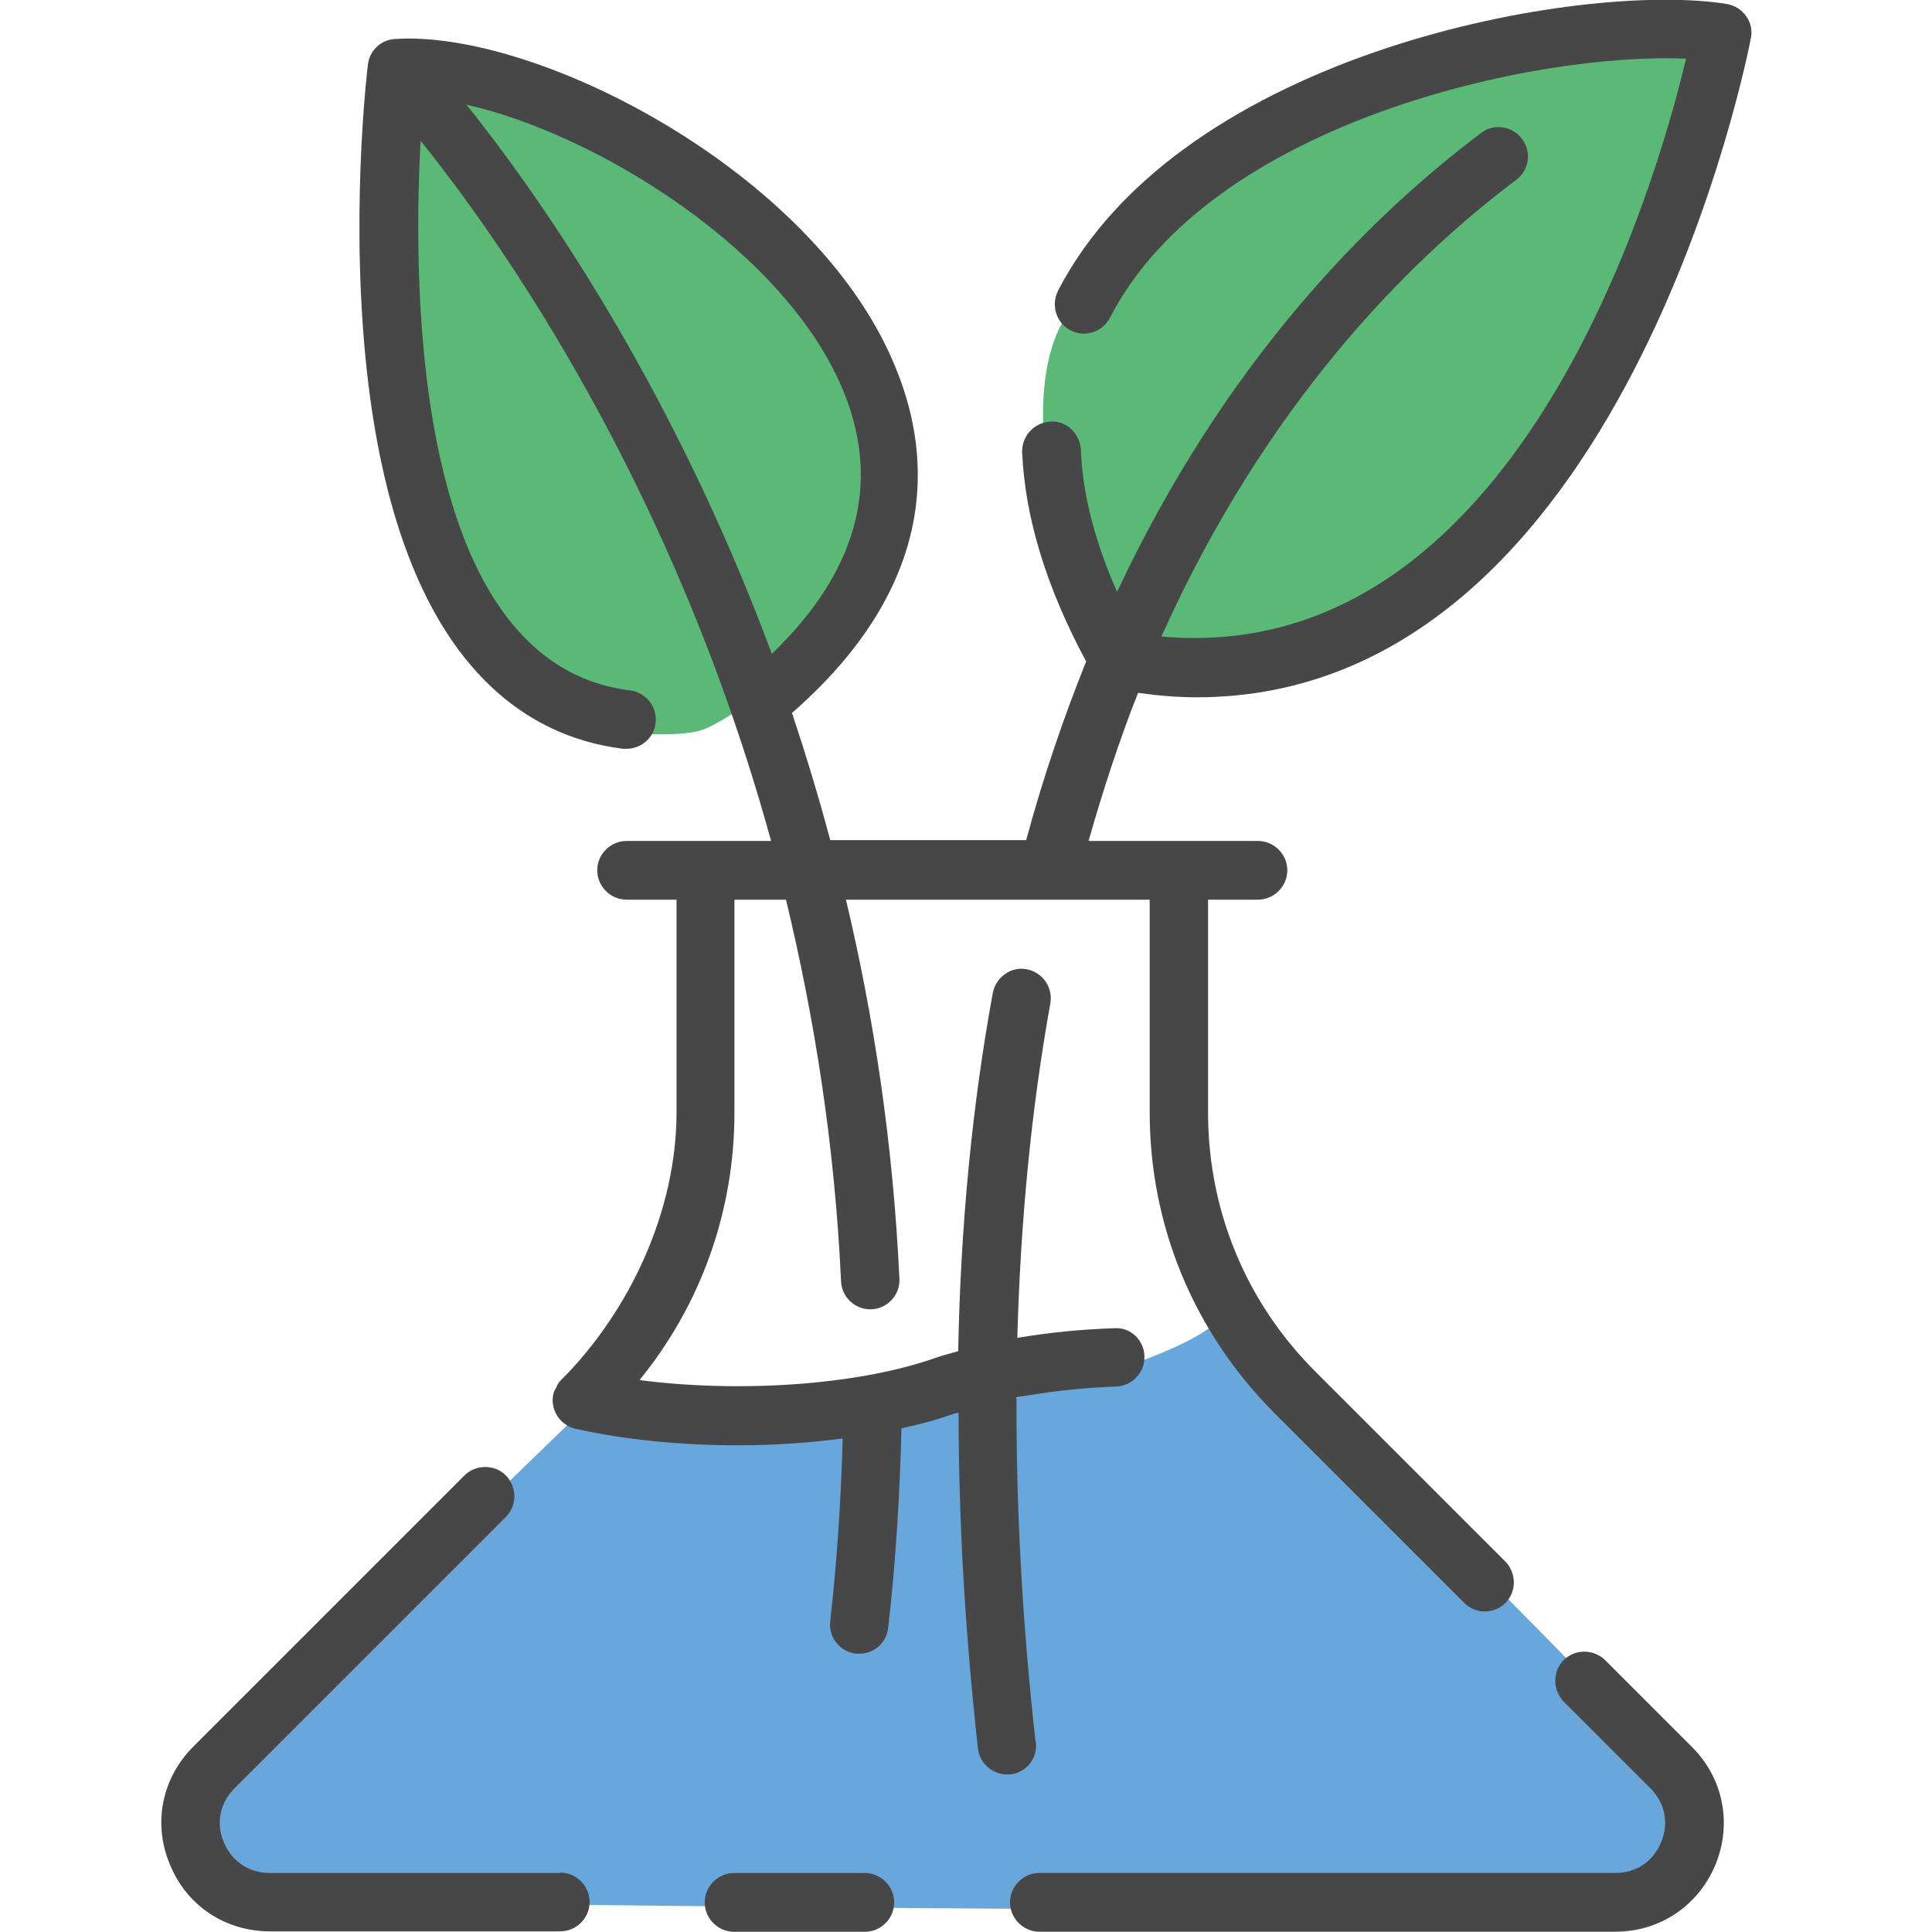 <svg width="48" height="48" viewBox="0 0 48 48" fill="none" xmlns="http://www.w3.org/2000/svg">
<g clip-path="url(#clip0_1374_3927)">
<path d="M18.953 17.191C18.953 17.191 20.743 15.341 21.313 14.641C21.883 13.941 21.953 14.191 22.013 13.681C22.073 13.171 22.073 11.701 21.953 10.741C21.833 9.781 19.913 6.721 19.913 6.721L13.903 2.571L10.333 1.801L9.633 6.911L10.913 14.441L13.463 17.181L15.443 18.201C15.443 18.201 16.843 18.331 17.423 18.141C18.003 17.951 18.953 17.181 18.953 17.181V17.191Z" fill="#5AB977"/>
<path d="M27.822 15.851L26.162 12.531C26.162 12.531 25.272 8.831 26.862 7.421C28.452 6.011 33.122 2.191 33.122 2.191L37.142 1.171L42.762 0.721L41.162 6.781L37.332 13.161L33.562 16.031L29.092 16.541L27.812 15.841L27.822 15.851Z" fill="#5AB977"/>
<path d="M15.048 34.48L6.628 42.65C6.628 42.65 4.968 43.289 4.718 44.44C4.468 45.59 4.588 46.87 5.738 47.12C6.888 47.37 38.288 47.499 38.288 47.499C38.288 47.499 41.348 47.88 41.608 46.989C41.868 46.099 42.248 45.33 41.988 44.559C41.728 43.789 30.368 32.69 30.368 32.69C30.368 32.69 29.988 33.569 25.258 34.73C20.528 35.889 16.958 35.499 16.448 35.499C15.938 35.499 15.048 34.48 15.048 34.48V34.48Z" fill="#68A7DB"/>
<path d="M13.909 46.534H6.701C6.181 46.534 5.761 46.244 5.561 45.774C5.361 45.294 5.461 44.795 5.831 44.425L12.569 37.687C12.849 37.407 12.849 36.947 12.569 36.657C12.289 36.377 11.819 36.377 11.54 36.657L4.802 43.395C4.022 44.175 3.792 45.304 4.222 46.324C4.642 47.354 5.601 47.984 6.711 47.984H13.919C14.319 47.984 14.649 47.654 14.649 47.254C14.649 46.854 14.319 46.524 13.919 46.524L13.909 46.534Z" fill="#474747"/>
<path d="M21.487 46.535H18.238C17.838 46.535 17.508 46.865 17.508 47.265C17.508 47.665 17.838 47.995 18.238 47.995H21.487C21.887 47.995 22.216 47.665 22.216 47.265C22.216 46.865 21.887 46.535 21.487 46.535Z" fill="#474747"/>
<path d="M39.879 41.245C39.589 40.965 39.129 40.965 38.849 41.245C38.57 41.525 38.57 41.985 38.849 42.275L40.999 44.424C41.369 44.794 41.469 45.294 41.269 45.774C41.069 46.254 40.649 46.533 40.129 46.533H25.823C25.424 46.533 25.094 46.863 25.094 47.263C25.094 47.663 25.424 47.993 25.823 47.993H40.129C41.239 47.993 42.188 47.353 42.618 46.334C43.038 45.314 42.818 44.184 42.038 43.404L39.889 41.255L39.879 41.245Z" fill="#474747"/>
<path d="M25.725 43.246C25.395 40.286 25.245 37.447 25.255 34.718C26.025 34.578 26.855 34.478 27.734 34.448C28.134 34.428 28.444 34.099 28.434 33.699C28.424 33.299 28.094 32.969 27.684 32.999C26.835 33.029 26.035 33.109 25.275 33.239C25.355 30.32 25.625 27.541 26.095 24.931C26.165 24.531 25.905 24.162 25.515 24.082C25.125 24.002 24.745 24.271 24.665 24.671C24.155 27.46 23.866 30.43 23.806 33.569C23.596 33.629 23.366 33.689 23.176 33.759C21.256 34.418 18.367 34.608 15.888 34.288C17.418 32.409 18.247 30.09 18.247 27.64V22.352H19.527C20.227 25.251 20.737 28.41 20.896 31.839C20.916 32.229 21.236 32.529 21.626 32.529C21.636 32.529 21.646 32.529 21.656 32.529C22.056 32.509 22.366 32.169 22.346 31.769C22.186 28.38 21.706 25.241 21.017 22.352H28.564V27.64C28.564 30.46 29.664 33.099 31.653 35.098L36.382 39.827C36.522 39.967 36.712 40.037 36.892 40.037C37.072 40.037 37.261 39.967 37.401 39.827C37.681 39.547 37.681 39.087 37.401 38.797L32.673 34.069C30.953 32.349 30.014 30.07 30.014 27.64V22.352H31.253C31.653 22.352 31.983 22.022 31.983 21.622C31.983 21.223 31.653 20.893 31.253 20.893H27.045C27.415 19.593 27.824 18.353 28.274 17.214C28.774 17.284 29.264 17.324 29.734 17.324C40.361 17.324 43.469 1.129 43.499 0.949C43.539 0.759 43.499 0.559 43.38 0.399C43.27 0.239 43.09 0.129 42.9 0.099C39.321 -0.481 29.354 1.269 26.285 7.227C26.105 7.587 26.245 8.027 26.595 8.207C26.955 8.396 27.395 8.246 27.575 7.897C30.084 3.018 38.191 1.289 41.89 1.459C41.13 4.658 37.661 16.604 28.854 15.814C31.423 10.106 34.892 6.557 37.671 4.468C37.991 4.228 38.061 3.768 37.811 3.448C37.571 3.128 37.111 3.058 36.792 3.308C33.953 5.447 30.424 9.016 27.754 14.704C27.205 13.465 26.895 12.285 26.855 11.176C26.835 10.776 26.485 10.436 26.095 10.476C25.695 10.496 25.385 10.826 25.395 11.236C25.465 12.865 26.005 14.614 26.985 16.434C26.435 17.803 25.925 19.283 25.495 20.873H20.627C20.337 19.783 20.017 18.733 19.677 17.713C23.326 14.524 23.136 11.366 22.296 9.246C20.397 4.348 13.369 0.729 9.81 0.969C9.46 0.989 9.18 1.259 9.14 1.609C9.12 1.768 8.67 5.557 9.15 9.526C10 16.484 13.059 18.303 15.478 18.603C15.508 18.603 15.538 18.603 15.568 18.603C15.928 18.603 16.248 18.333 16.288 17.963C16.338 17.564 16.048 17.204 15.658 17.154C10.31 16.494 10.24 7.367 10.45 3.498C12.459 5.997 16.728 12.055 19.157 20.893H15.568C15.168 20.893 14.838 21.223 14.838 21.622C14.838 22.022 15.168 22.352 15.568 22.352H16.808V27.64C16.808 30.07 15.658 32.569 13.939 34.288C13.929 34.298 13.909 34.318 13.899 34.328C13.869 34.368 13.849 34.408 13.829 34.448C13.829 34.468 13.809 34.488 13.799 34.508C13.779 34.548 13.759 34.578 13.749 34.628C13.659 35.018 13.909 35.408 14.299 35.498C15.548 35.778 16.948 35.908 18.337 35.908C19.217 35.908 20.097 35.848 20.936 35.738C20.896 37.237 20.797 38.767 20.627 40.276C20.577 40.676 20.866 41.036 21.266 41.086C21.296 41.086 21.326 41.086 21.346 41.086C21.716 41.086 22.026 40.816 22.066 40.447C22.256 38.797 22.356 37.138 22.396 35.488C22.846 35.388 23.266 35.278 23.656 35.138C23.706 35.118 23.766 35.108 23.816 35.098C23.816 37.767 23.976 40.547 24.296 43.436C24.335 43.805 24.655 44.085 25.015 44.085C25.045 44.085 25.065 44.085 25.095 44.085C25.495 44.045 25.785 43.685 25.735 43.286L25.725 43.246ZM11.579 2.598C14.838 3.328 19.587 6.257 20.986 9.796C21.886 12.065 21.266 14.235 19.177 16.244C16.658 9.476 13.329 4.768 11.579 2.588V2.598Z" fill="#474747"/>
</g>
<defs>
<clipPath id="clip0_1374_3927">
<rect width="48" height="48" fill="white"/>
</clipPath>
</defs>
</svg>
